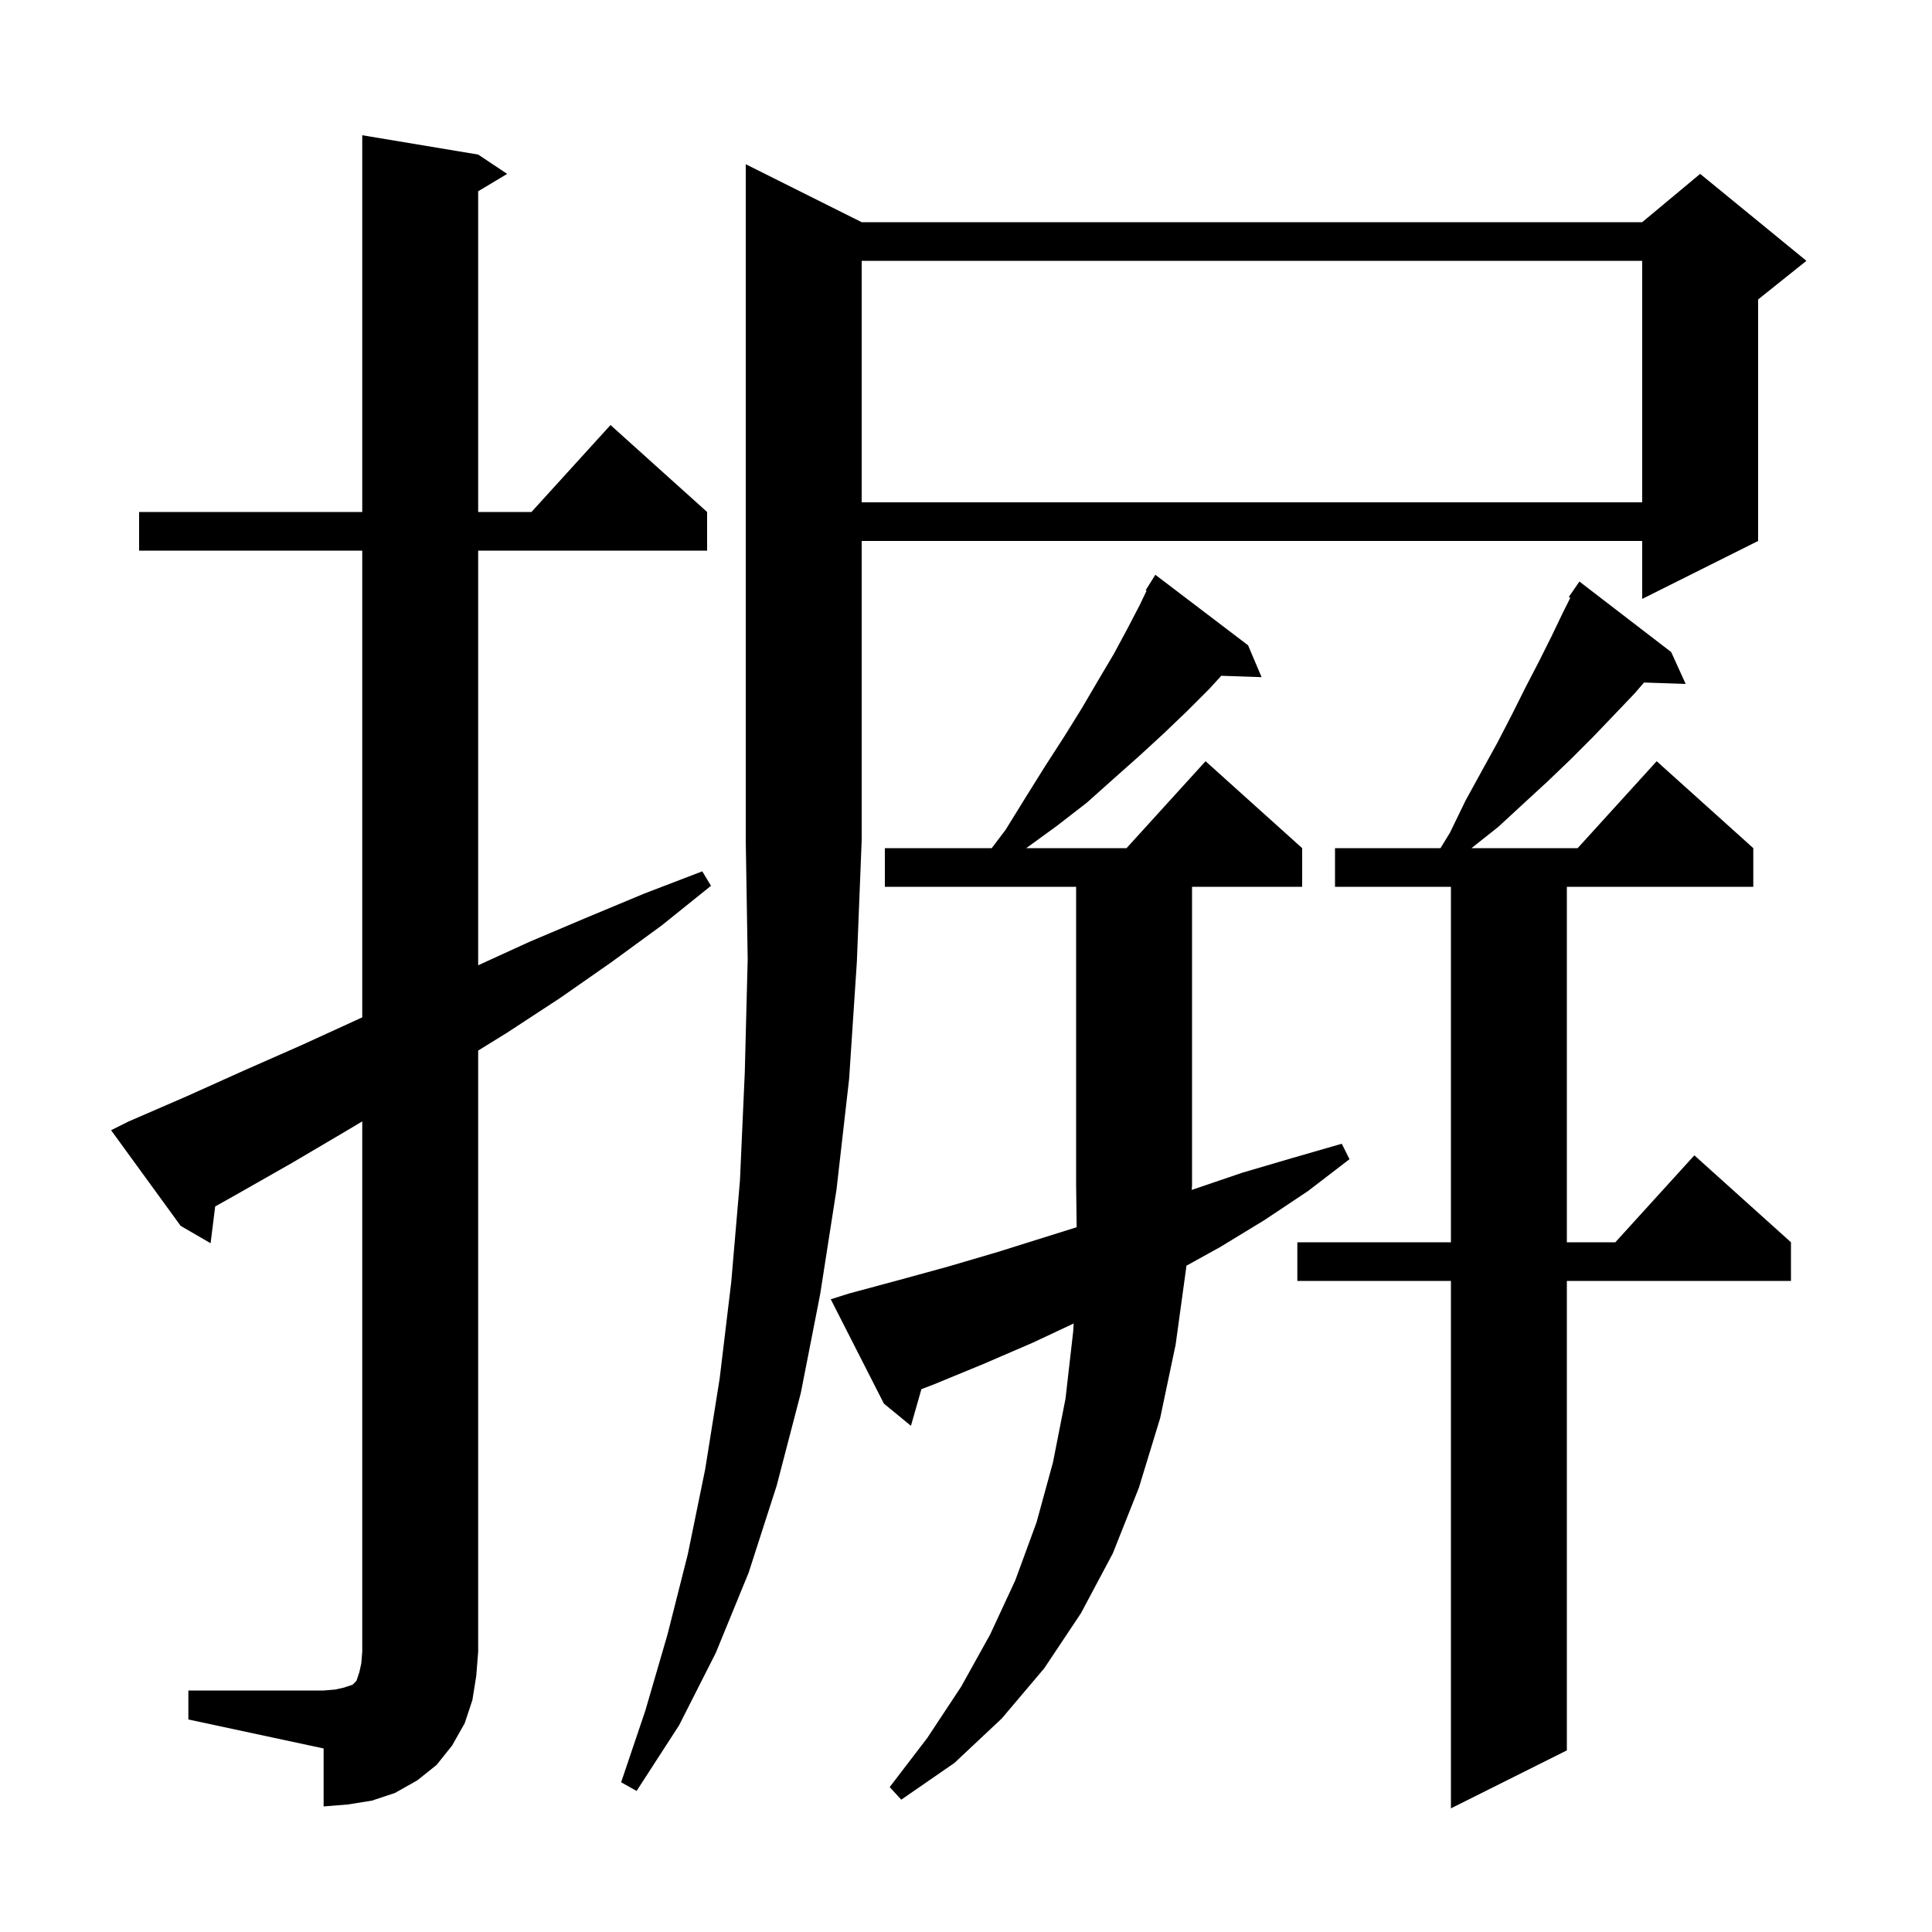 <svg xmlns="http://www.w3.org/2000/svg" xmlns:xlink="http://www.w3.org/1999/xlink" version="1.1" baseProfile="full" viewBox="0 0 200 200" width="200" height="200">
<g fill="black">
<path d="M 173.0 67.5 L 174.5 70.8 L 170.19 70.654 L 169.2 71.8 L 167.1 74.0 L 164.9 76.3 L 162.6 78.6 L 160.2 80.9 L 157.7 83.2 L 155.1 85.6 L 152.326 87.8 L 163.318 87.8 L 171.5 78.8 L 181.5 87.8 L 181.5 91.8 L 162.2 91.8 L 162.2 128.6 L 167.218 128.6 L 175.4 119.6 L 185.4 128.6 L 185.4 132.6 L 162.2 132.6 L 162.2 181.2 L 150.2 187.2 L 150.2 132.6 L 134.3 132.6 L 134.3 128.6 L 150.2 128.6 L 150.2 91.8 L 138.2 91.8 L 138.2 87.8 L 149.119 87.8 L 150.1 86.2 L 151.7 82.9 L 153.4 79.8 L 155.0 76.9 L 156.5 74.0 L 157.9 71.2 L 159.3 68.5 L 160.6 65.9 L 161.8 63.4 L 162.558 61.885 L 162.4 61.8 L 163.5 60.2 Z M 19.5 175.0 L 33.5 175.0 L 34.7 174.9 L 35.6 174.7 L 36.5 174.4 L 36.9 174.0 L 37.2 173.1 L 37.4 172.2 L 37.5 171.0 L 37.5 116.086 L 35.8 117.1 L 30.2 120.4 L 24.4 123.7 L 22.276 124.892 L 21.8 128.7 L 18.7 126.9 L 11.5 117.0 L 13.3 116.1 L 19.3 113.5 L 25.3 110.8 L 31.2 108.2 L 37.5 105.317 L 37.5 57.0 L 14.4 57.0 L 14.4 53.0 L 37.5 53.0 L 37.5 14.0 L 49.5 16.0 L 52.5 18.0 L 49.5 19.8 L 49.5 53.0 L 55.018 53.0 L 63.2 44.0 L 73.2 53.0 L 73.2 57.0 L 49.5 57.0 L 49.5 99.925 L 54.8 97.5 L 60.7 95.0 L 66.7 92.5 L 72.7 90.2 L 73.6 91.7 L 68.5 95.8 L 63.3 99.6 L 58.0 103.3 L 52.5 106.9 L 49.5 108.755 L 49.5 171.0 L 49.3 173.5 L 48.9 176.0 L 48.1 178.4 L 46.8 180.7 L 45.2 182.7 L 43.2 184.3 L 40.9 185.6 L 38.5 186.4 L 36.0 186.8 L 33.5 187.0 L 33.5 181.0 L 19.5 178.0 Z M 87.9 133.9 L 93.1 132.5 L 98.2 131.1 L 103.3 129.6 L 111.456 127.041 L 111.4 122.7 L 111.4 91.8 L 91.6 91.8 L 91.6 87.8 L 102.661 87.8 L 104.1 85.9 L 106.2 82.5 L 108.2 79.3 L 110.2 76.2 L 112.0 73.3 L 113.7 70.4 L 115.3 67.7 L 116.7 65.1 L 118.0 62.6 L 118.693 61.15 L 118.6 61.1 L 119.6 59.5 L 129.2 66.8 L 130.6 70.1 L 126.427 69.956 L 125.2 71.3 L 122.9 73.6 L 120.5 75.9 L 118.0 78.2 L 115.3 80.6 L 112.5 83.1 L 109.4 85.5 L 106.237 87.8 L 116.618 87.8 L 124.8 78.8 L 134.8 87.8 L 134.8 91.8 L 123.4 91.8 L 123.4 122.7 L 123.366 123.18 L 128.6 121.4 L 133.7 119.9 L 138.9 118.4 L 139.7 120.0 L 135.4 123.3 L 130.9 126.3 L 126.3 129.1 L 122.812 131.03 L 122.8 131.2 L 121.7 139.2 L 120.1 146.8 L 117.9 154.0 L 115.2 160.8 L 111.9 167.0 L 108.1 172.7 L 103.7 177.9 L 98.8 182.5 L 93.3 186.3 L 92.1 185.0 L 96.0 179.9 L 99.5 174.6 L 102.5 169.2 L 105.1 163.6 L 107.3 157.6 L 109.0 151.4 L 110.3 144.8 L 111.1 137.8 L 111.143 137.008 L 106.9 139.0 L 101.8 141.2 L 96.7 143.3 L 95.384 143.806 L 94.3 147.6 L 91.5 145.3 L 86.0 134.5 Z M 89.2 23.0 L 170.0 23.0 L 176.0 18.0 L 187.0 27.0 L 182.0 31.0 L 182.0 56.0 L 170.0 62.0 L 170.0 56.0 L 89.2 56.0 L 89.2 87.0 L 88.7 99.6 L 87.9 111.7 L 86.6 123.1 L 84.9 134.0 L 82.9 144.2 L 80.4 153.8 L 77.5 162.8 L 74.1 171.1 L 70.3 178.6 L 65.9 185.4 L 64.3 184.5 L 66.8 177.1 L 69.1 169.2 L 71.2 160.9 L 73.0 152.1 L 74.5 142.7 L 75.7 132.7 L 76.6 122.2 L 77.1 111.0 L 77.4 99.3 L 77.2 87.0 L 77.2 17.0 Z M 89.2 27.0 L 89.2 52.0 L 170.0 52.0 L 170.0 27.0 Z " />
</g>
</svg>
